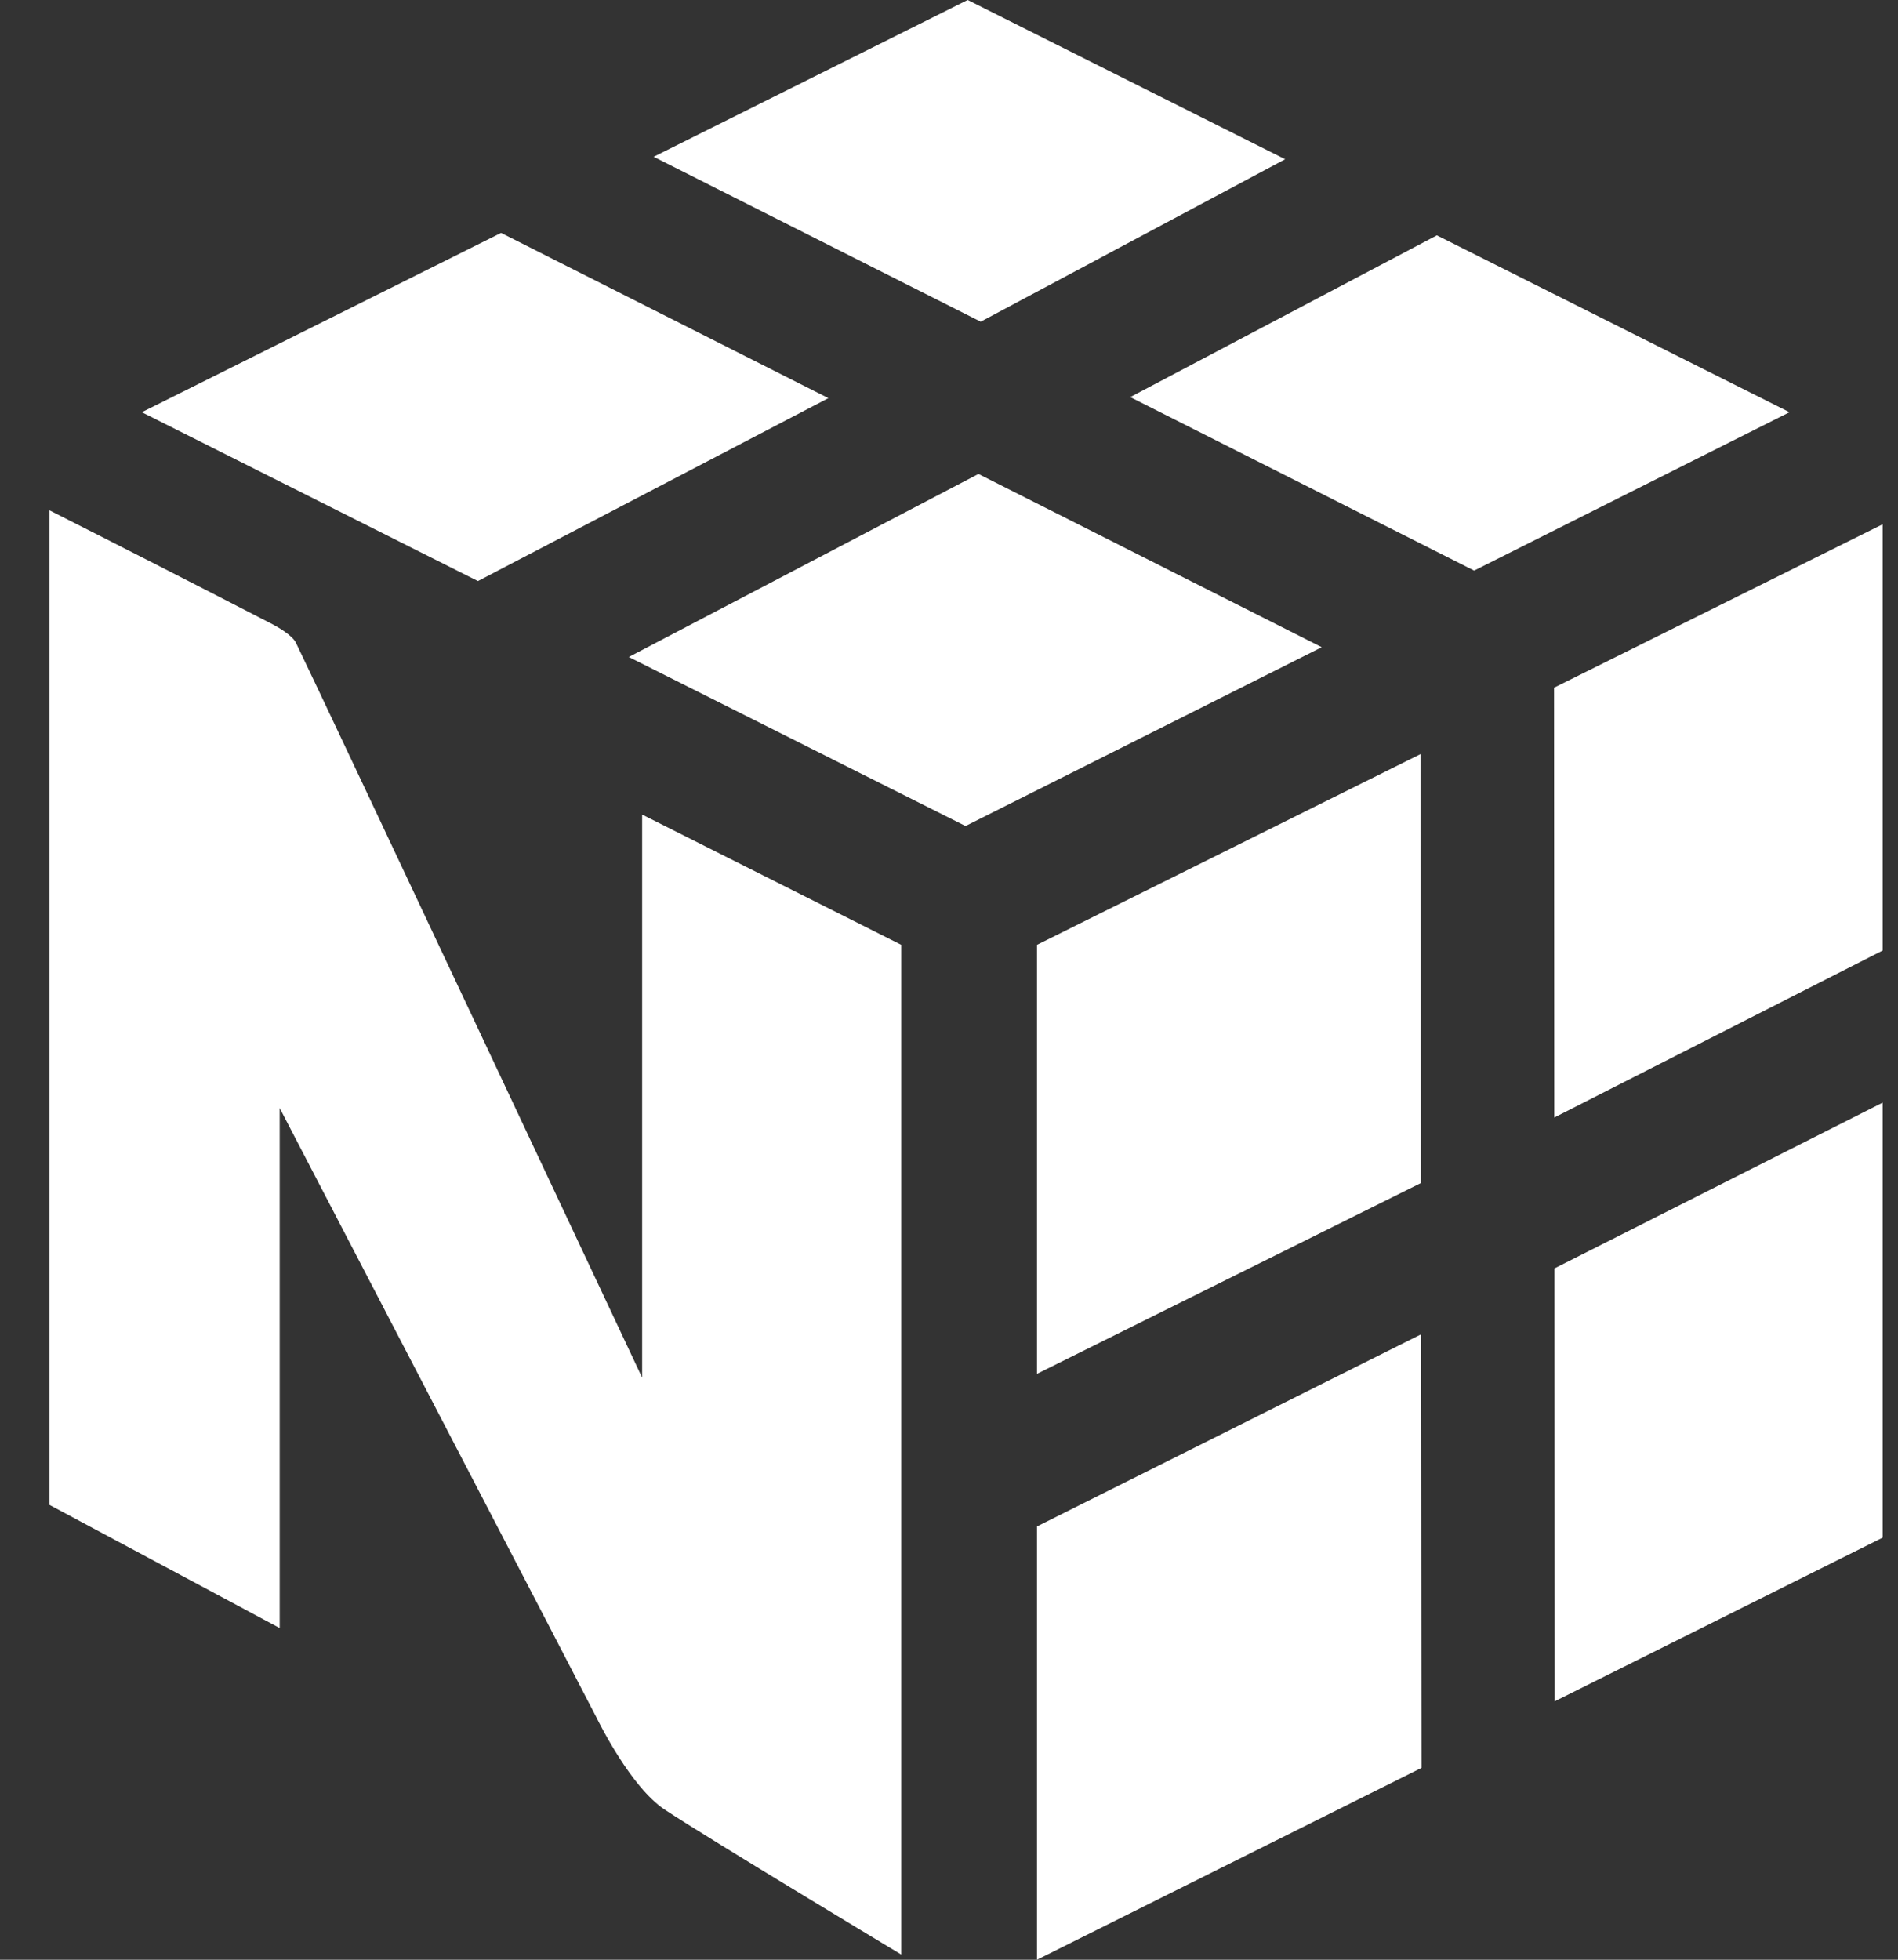 <svg width="31" height="32" viewBox="0 0 31 32" fill="none" xmlns="http://www.w3.org/2000/svg">
<rect x="0" y="0" width="31" height="32" fill="#333333" stroke="none"/>
<path d="M13.53 6.501L8.184 3.803L2.316 6.731L7.806 9.488L13.53 6.501ZM15.981 7.739L21.588 10.568L15.77 13.488L10.27 10.728L15.981 7.739ZM23.468 3.843L29.228 6.731L24.077 9.317L18.46 6.484L23.468 3.843ZM20.99 2.6L15.805 6.00453e-07L10.676 2.56L16.018 5.253L20.99 2.6ZM16.937 24.925L16.937 32L23.218 28.867L23.212 21.787L16.937 24.925ZM23.209 19.317L23.202 12.313L16.937 15.428L16.937 22.433L23.209 19.317ZM30.749 18.005L30.749 25.108L25.392 27.781L25.389 20.711L30.749 18.005ZM30.749 15.521L30.749 8.561L25.382 11.229L25.386 18.248L30.749 15.521ZM14.72 15.428L10.488 13.301L10.488 22.495C10.488 22.495 5.314 11.485 4.834 10.497C4.773 10.369 4.518 10.229 4.454 10.195C3.241 9.569 2.026 8.949 0.808 8.333L0.808 24.573L4.568 26.584L4.568 18.093C4.568 18.093 9.688 27.931 9.738 28.037C9.792 28.144 10.305 29.181 10.854 29.547C11.585 30.031 14.72 31.915 14.72 31.915L14.72 15.428Z" fill="white" style="fill:white;fill-opacity:1;"/>
</svg>
